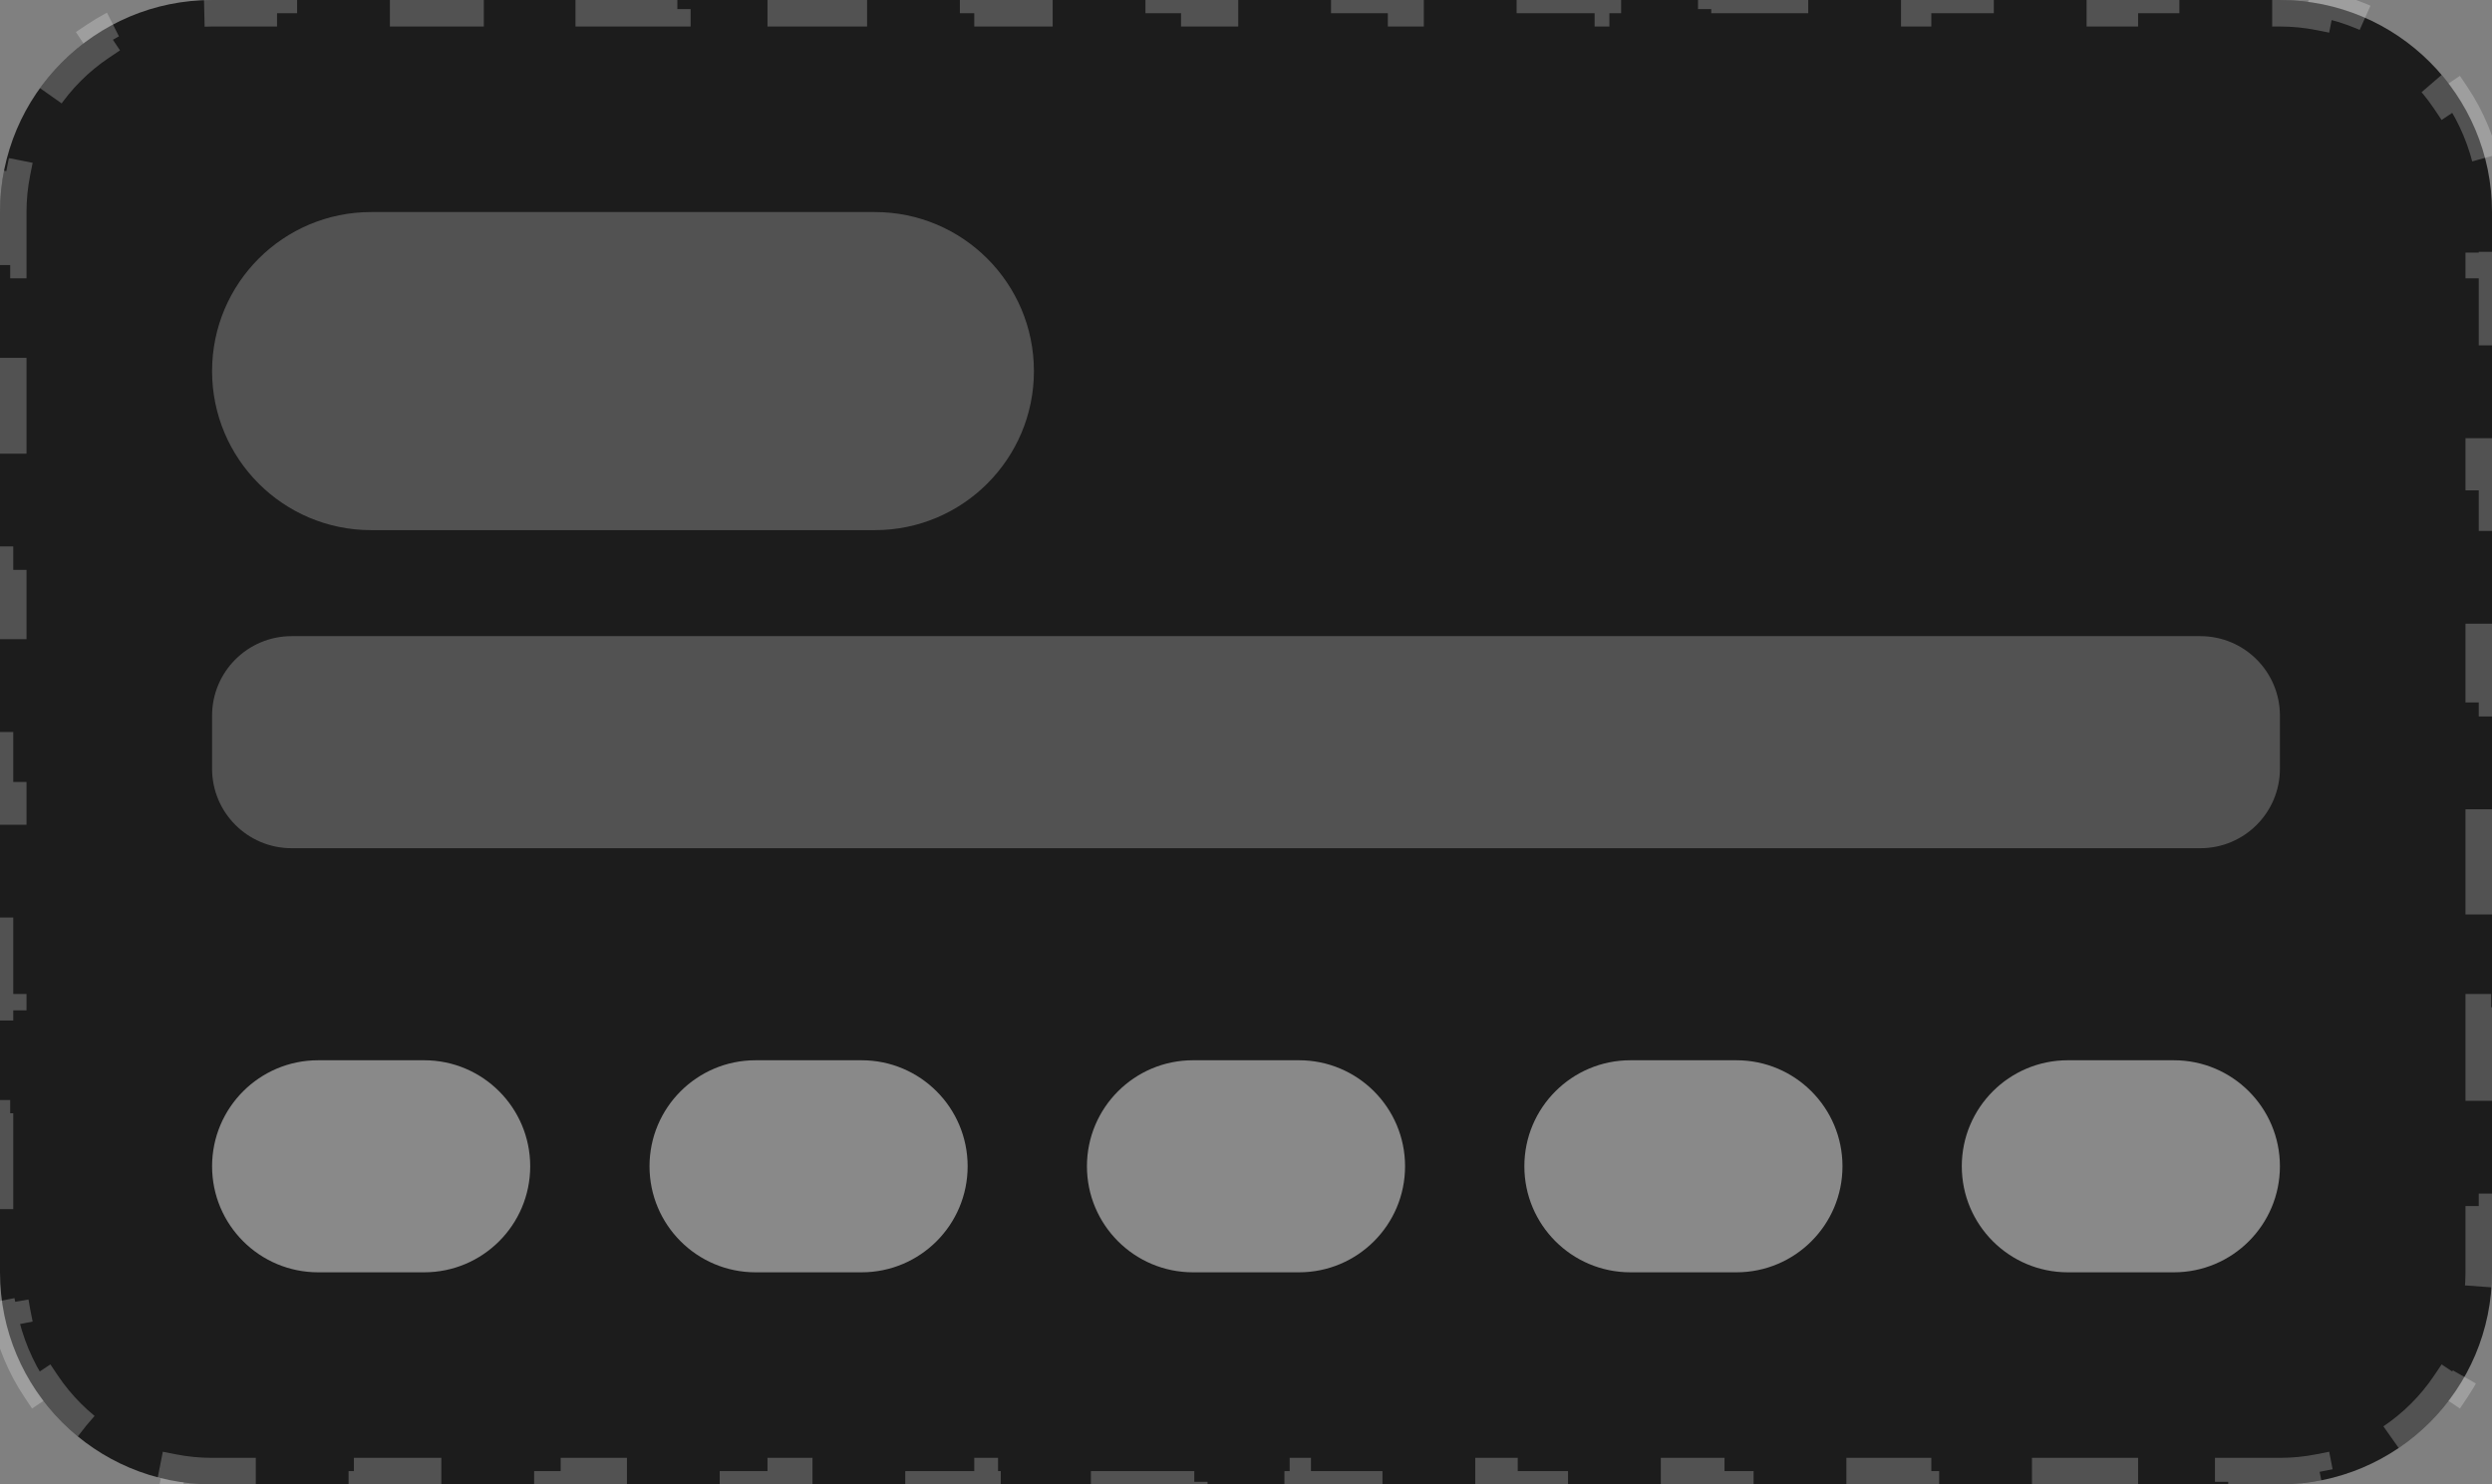 <svg width="94" height="56" viewBox="0 0 94 56" fill="none" xmlns="http://www.w3.org/2000/svg">
<rect x="0" y="0" width="94" height="56" fill="#808080" stroke="none"/>
<path d="M0 8C0 3.582 3.582 0 8 0H86C90.418 0 94 3.582 94 8V48C94 52.418 90.418 56 86 56H8C3.582 56 0 52.418 0 48V8Z" fill="#1C1C1C"/>
<path d="M1.347 52.445C0.773 51.587 0.36 50.611 0.152 49.561L0.643 49.464C0.549 48.991 0.5 48.502 0.5 48V46H0V42H0.5V38H0V34H0.5V30H0V26H0.5V22H0V18H0.5V14H0V10H0.5V8C0.5 7.498 0.549 7.009 0.643 6.536L0.152 6.439C0.36 5.389 0.773 4.413 1.347 3.555L1.763 3.833C2.311 3.015 3.015 2.311 3.833 1.763L3.555 1.347C4.413 0.773 5.389 0.36 6.439 0.152L6.536 0.643C7.009 0.549 7.498 0.5 8 0.5H9.95V0H13.85V0.5H17.75V0H21.65V0.5H25.55V0H29.45V0.5H33.35V0H37.25V0.5H41.15V0H45.05V0.5H48.95V0H52.85V0.5H56.75V0H60.65V0.5H64.55V0H68.45V0.5H72.35V0H76.25V0.5H80.15V0H84.05V0.5H86C86.501 0.5 86.991 0.549 87.464 0.643L87.561 0.152C88.611 0.36 89.587 0.773 90.445 1.347L90.167 1.763C90.985 2.311 91.689 3.015 92.237 3.833L92.653 3.555C93.227 4.413 93.64 5.389 93.848 6.439L93.357 6.536C93.451 7.009 93.5 7.498 93.5 8V10H94V14H93.5V18H94V22H93.5V26H94V30H93.5V34H94V38H93.5V42H94V46H93.5V48C93.5 48.502 93.451 48.991 93.357 49.464L93.848 49.561C93.64 50.611 93.227 51.587 92.653 52.445L92.237 52.167C91.689 52.985 90.985 53.689 90.167 54.237L90.445 54.653C89.587 55.227 88.611 55.64 87.561 55.848L87.464 55.357C86.991 55.451 86.501 55.5 86 55.5H84.05V56H80.15V55.5H76.25V56H72.35V55.5H68.45V56H64.55V55.5H60.65V56H56.75V55.5H52.85V56H48.95V55.5H45.05V56H41.15V55.5H37.25V56H33.35V55.5H29.45V56H25.55V55.5H21.65V56H17.75V55.5H13.85V56H9.95V55.5H8C7.498 55.5 7.009 55.451 6.536 55.357L6.439 55.848C5.389 55.64 4.413 55.227 3.555 54.653L3.833 54.237C3.015 53.689 2.311 52.985 1.763 52.167L1.347 52.445Z" stroke="white" stroke-opacity="0.24" stroke-dasharray="4 4"/>
<path d="M8 14C8 10.686 10.686 8 14 8H33C36.314 8 39 10.686 39 14C39 17.314 36.314 20 33 20H14C10.686 20 8 17.314 8 14Z" fill="white" fill-opacity="0.24"/>
<path d="M8 27C8 25.343 9.343 24 11 24H83C84.657 24 86 25.343 86 27V29C86 30.657 84.657 32 83 32H11C9.343 32 8 30.657 8 29V27Z" fill="white" fill-opacity="0.24"/>
<path d="M8 44C8 46.209 9.791 48 12 48H16C18.209 48 20 46.209 20 44C20 41.791 18.209 40 16 40H12C9.791 40 8 41.791 8 44Z" fill="white" fill-opacity="0.48"/>
<path d="M24.5 44C24.5 46.209 26.291 48 28.5 48H32.5C34.709 48 36.5 46.209 36.5 44C36.5 41.791 34.709 40 32.5 40H28.5C26.291 40 24.5 41.791 24.5 44Z" fill="white" fill-opacity="0.48"/>
<path d="M41 44C41 46.209 42.791 48 45 48H49C51.209 48 53 46.209 53 44C53 41.791 51.209 40 49 40H45C42.791 40 41 41.791 41 44Z" fill="white" fill-opacity="0.48"/>
<path d="M57.5 44C57.5 46.209 59.291 48 61.5 48H65.5C67.709 48 69.5 46.209 69.5 44C69.5 41.791 67.709 40 65.5 40H61.5C59.291 40 57.5 41.791 57.5 44Z" fill="white" fill-opacity="0.48"/>
<path d="M74 44C74 46.209 75.791 48 78 48H82C84.209 48 86 46.209 86 44C86 41.791 84.209 40 82 40H78C75.791 40 74 41.791 74 44Z" fill="white" fill-opacity="0.48"/>
</svg>
